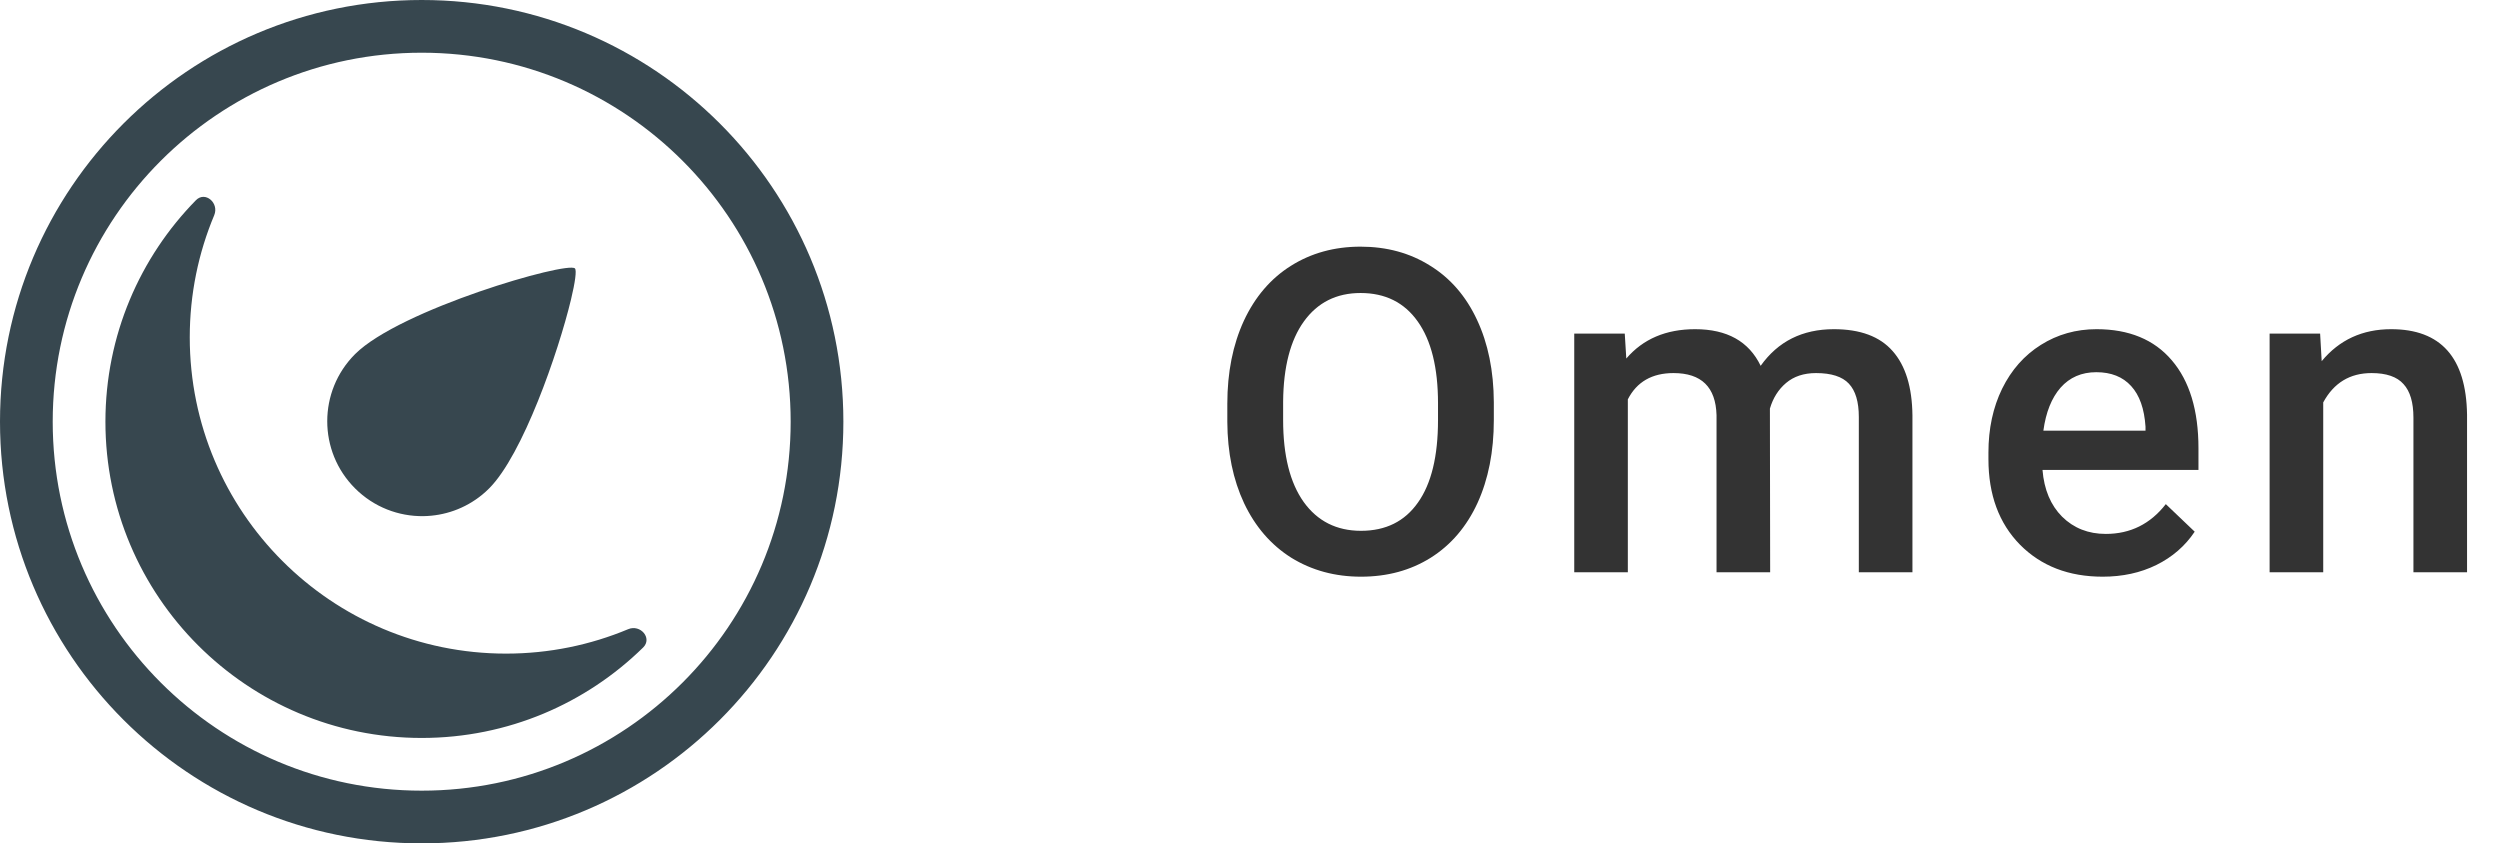 <svg fill="#37474F" height="28" viewBox="0 0 83 28" width="83" xmlns="http://www.w3.org/2000/svg" class="sc-bdVaJa eKYMtY"><path class="logo" d="M49.595 13.946C49.595 14.991 49.414 15.909 49.053 16.7C48.691 17.486 48.174 18.092 47.5 18.517C46.831 18.936 46.06 19.146 45.185 19.146C44.321 19.146 43.55 18.936 42.871 18.517C42.197 18.092 41.675 17.489 41.304 16.707C40.938 15.926 40.752 15.025 40.747 14.005V13.404C40.747 12.364 40.93 11.446 41.296 10.65C41.667 9.854 42.188 9.247 42.856 8.827C43.53 8.402 44.302 8.189 45.171 8.189C46.04 8.189 46.809 8.399 47.478 8.819C48.152 9.234 48.672 9.835 49.038 10.621C49.404 11.402 49.59 12.313 49.595 13.353V13.946ZM47.742 13.39C47.742 12.208 47.517 11.302 47.068 10.672C46.623 10.043 45.991 9.728 45.171 9.728C44.37 9.728 43.743 10.043 43.289 10.672C42.839 11.297 42.61 12.184 42.6 13.331V13.946C42.6 15.118 42.827 16.024 43.281 16.664C43.74 17.303 44.375 17.623 45.185 17.623C46.006 17.623 46.636 17.311 47.075 16.686C47.52 16.061 47.742 15.148 47.742 13.946V13.39ZM53.942 11.075L53.993 11.903C54.55 11.253 55.312 10.929 56.278 10.929C57.338 10.929 58.063 11.334 58.454 12.145C59.03 11.334 59.84 10.929 60.885 10.929C61.759 10.929 62.409 11.17 62.834 11.654C63.263 12.137 63.483 12.85 63.493 13.793V19H61.713V13.844C61.713 13.341 61.603 12.972 61.383 12.738C61.164 12.503 60.8 12.386 60.292 12.386C59.887 12.386 59.555 12.496 59.296 12.716C59.042 12.931 58.864 13.214 58.761 13.565L58.769 19H56.989V13.785C56.964 12.852 56.488 12.386 55.56 12.386C54.848 12.386 54.342 12.677 54.044 13.258V19H52.265V11.075H53.942ZM69.81 19.146C68.682 19.146 67.767 18.793 67.064 18.084C66.365 17.372 66.016 16.424 66.016 15.243V15.023C66.016 14.232 66.168 13.526 66.47 12.906C66.778 12.281 67.207 11.795 67.759 11.449C68.311 11.102 68.926 10.929 69.605 10.929C70.684 10.929 71.517 11.273 72.103 11.961C72.693 12.65 72.989 13.624 72.989 14.884V15.602H67.811C67.864 16.256 68.082 16.773 68.462 17.154C68.848 17.535 69.332 17.726 69.913 17.726C70.728 17.726 71.392 17.396 71.905 16.737L72.864 17.652C72.547 18.126 72.122 18.495 71.59 18.758C71.062 19.017 70.469 19.146 69.81 19.146ZM69.598 12.357C69.109 12.357 68.714 12.528 68.411 12.87C68.113 13.211 67.923 13.688 67.84 14.298H71.231V14.166C71.192 13.57 71.033 13.121 70.755 12.818C70.477 12.511 70.091 12.357 69.598 12.357ZM77.028 11.075L77.08 11.991C77.665 11.283 78.435 10.929 79.387 10.929C81.037 10.929 81.877 11.873 81.906 13.763V19H80.126V13.866C80.126 13.363 80.017 12.992 79.797 12.752C79.582 12.508 79.228 12.386 78.735 12.386C78.017 12.386 77.482 12.711 77.131 13.36V19H75.351V11.075H77.028Z" fill="#333333"></path><path class="text" clip-rule="evenodd" d="M28 14C28 21.732 21.732 28 14 28C6.268 28 0 21.732 0 14C0 6.268 6.268 0 14 0C21.732 0 28 6.268 28 14ZM26.25 14C26.25 20.765 20.765 26.25 14 26.25C7.235 26.25 1.75 20.765 1.75 14C1.75 7.235 7.235 1.75 14 1.75C20.765 1.75 26.25 7.235 26.25 14ZM11.787 16.213C10.557 14.983 10.557 12.989 11.787 11.758C13.272 10.274 18.84 8.665 19.088 8.912C19.149 8.974 19.095 9.369 18.956 9.949C18.538 11.689 17.355 15.1 16.241 16.213C16.166 16.289 16.088 16.36 16.007 16.426C15.44 16.89 14.75 17.126 14.057 17.136C13.237 17.147 12.413 16.839 11.787 16.213ZM21.352 21.497C21.667 21.188 21.262 20.718 20.855 20.889C19.607 21.411 18.237 21.7 16.8 21.7C11.001 21.7 6.3 16.999 6.3 11.2C6.3 9.763 6.589 8.393 7.112 7.145C7.282 6.739 6.812 6.333 6.504 6.648C4.646 8.542 3.5 11.137 3.5 14C3.5 19.799 8.201 24.5 14 24.5C16.863 24.5 19.458 23.354 21.352 21.497Z" fill-rule="evenodd"></path></svg>
